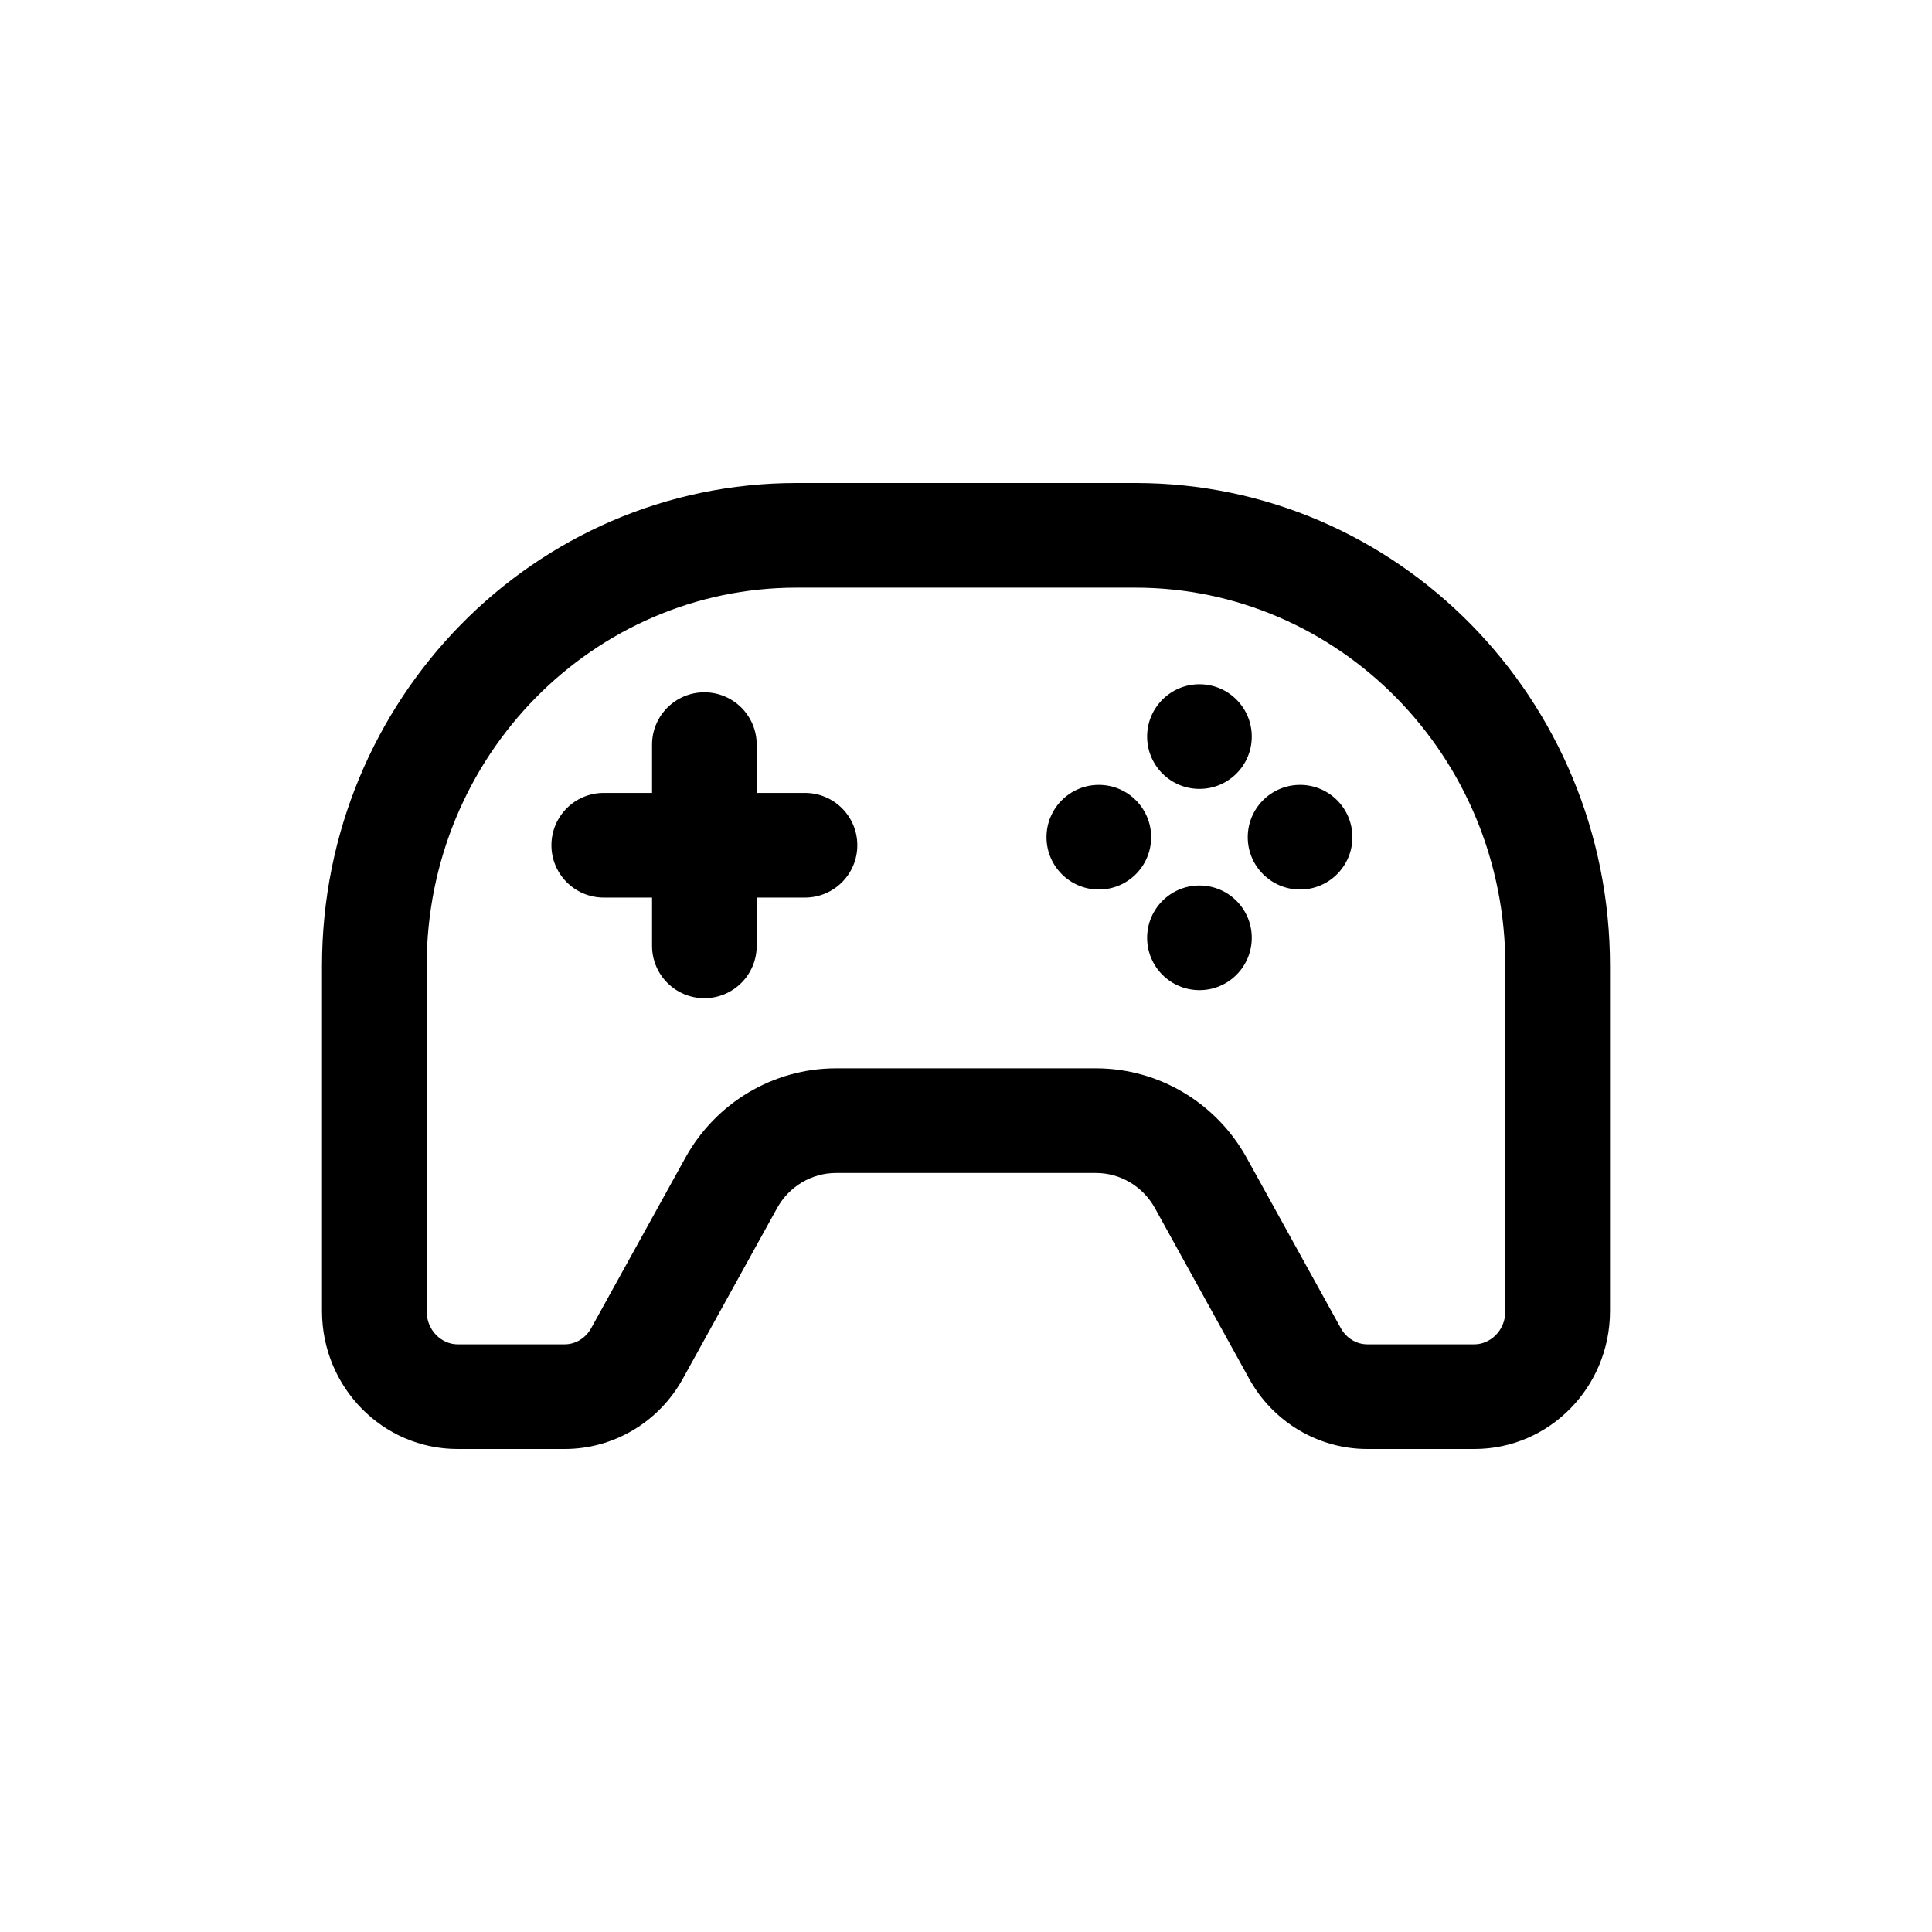 <svg width="24" height="24" viewBox="0 0 24 24" fill="none" xmlns="http://www.w3.org/2000/svg">
<path d="M6.85 10.5C6.85 10.141 7.141 9.85 7.5 9.85H8.1V9.25C8.1 8.891 8.391 8.6 8.75 8.6C9.109 8.6 9.4 8.891 9.4 9.25V9.85H10C10.359 9.85 10.65 10.141 10.65 10.5C10.65 10.859 10.359 11.15 10 11.15H9.4V11.75C9.4 12.109 9.109 12.4 8.75 12.4C8.391 12.4 8.1 12.109 8.1 11.75V11.15H7.5C7.141 11.15 6.85 10.859 6.85 10.5Z" fill="black"/>
<path d="M14.3 10.4C14.3 10.759 14.009 11.05 13.65 11.05C13.291 11.05 13 10.759 13 10.4C13 10.041 13.291 9.75 13.65 9.75C14.009 9.75 14.3 10.041 14.3 10.4Z" fill="black"/>
<path d="M14.9 12.3C15.259 12.3 15.55 12.009 15.55 11.65C15.55 11.291 15.259 11 14.9 11C14.541 11 14.25 11.291 14.25 11.65C14.25 12.009 14.541 12.3 14.9 12.3Z" fill="black"/>
<path d="M16.8 10.4C16.8 10.759 16.509 11.05 16.15 11.05C15.791 11.05 15.5 10.759 15.5 10.4C15.5 10.041 15.791 9.75 16.15 9.75C16.509 9.75 16.8 10.041 16.8 10.4Z" fill="black"/>
<path d="M14.9 9.8C15.259 9.8 15.55 9.509 15.55 9.15C15.55 8.791 15.259 8.5 14.9 8.5C14.541 8.5 14.25 8.791 14.25 9.15C14.25 9.509 14.541 9.8 14.9 9.8Z" fill="black"/>
<path fill-rule="evenodd" clip-rule="evenodd" d="M9.895 6C6.639 6 4 8.686 4 12V16.286C4 17.233 4.754 18 5.684 18H7.015C7.623 18 8.185 17.666 8.483 17.126L9.653 15.008C9.802 14.738 10.083 14.571 10.387 14.571H13.613C13.917 14.571 14.198 14.738 14.347 15.008L15.517 17.126C15.815 17.666 16.377 18 16.985 18H18.316C19.246 18 20 17.233 20 16.286V12C20 8.686 17.361 6 14.105 6H9.895ZM14.105 7.3H9.895C7.379 7.3 5.3 9.382 5.3 12V16.286C5.3 16.536 5.494 16.7 5.684 16.7H7.015C7.142 16.7 7.272 16.63 7.345 16.497L8.515 14.38C8.89 13.703 9.602 13.271 10.387 13.271H13.613C14.398 13.271 15.11 13.703 15.485 14.38L16.655 16.497C16.728 16.63 16.858 16.7 16.985 16.7H18.316C18.506 16.7 18.7 16.536 18.7 16.286V12C18.7 9.382 16.621 7.3 14.105 7.3Z" fill="black"/>
</svg>
